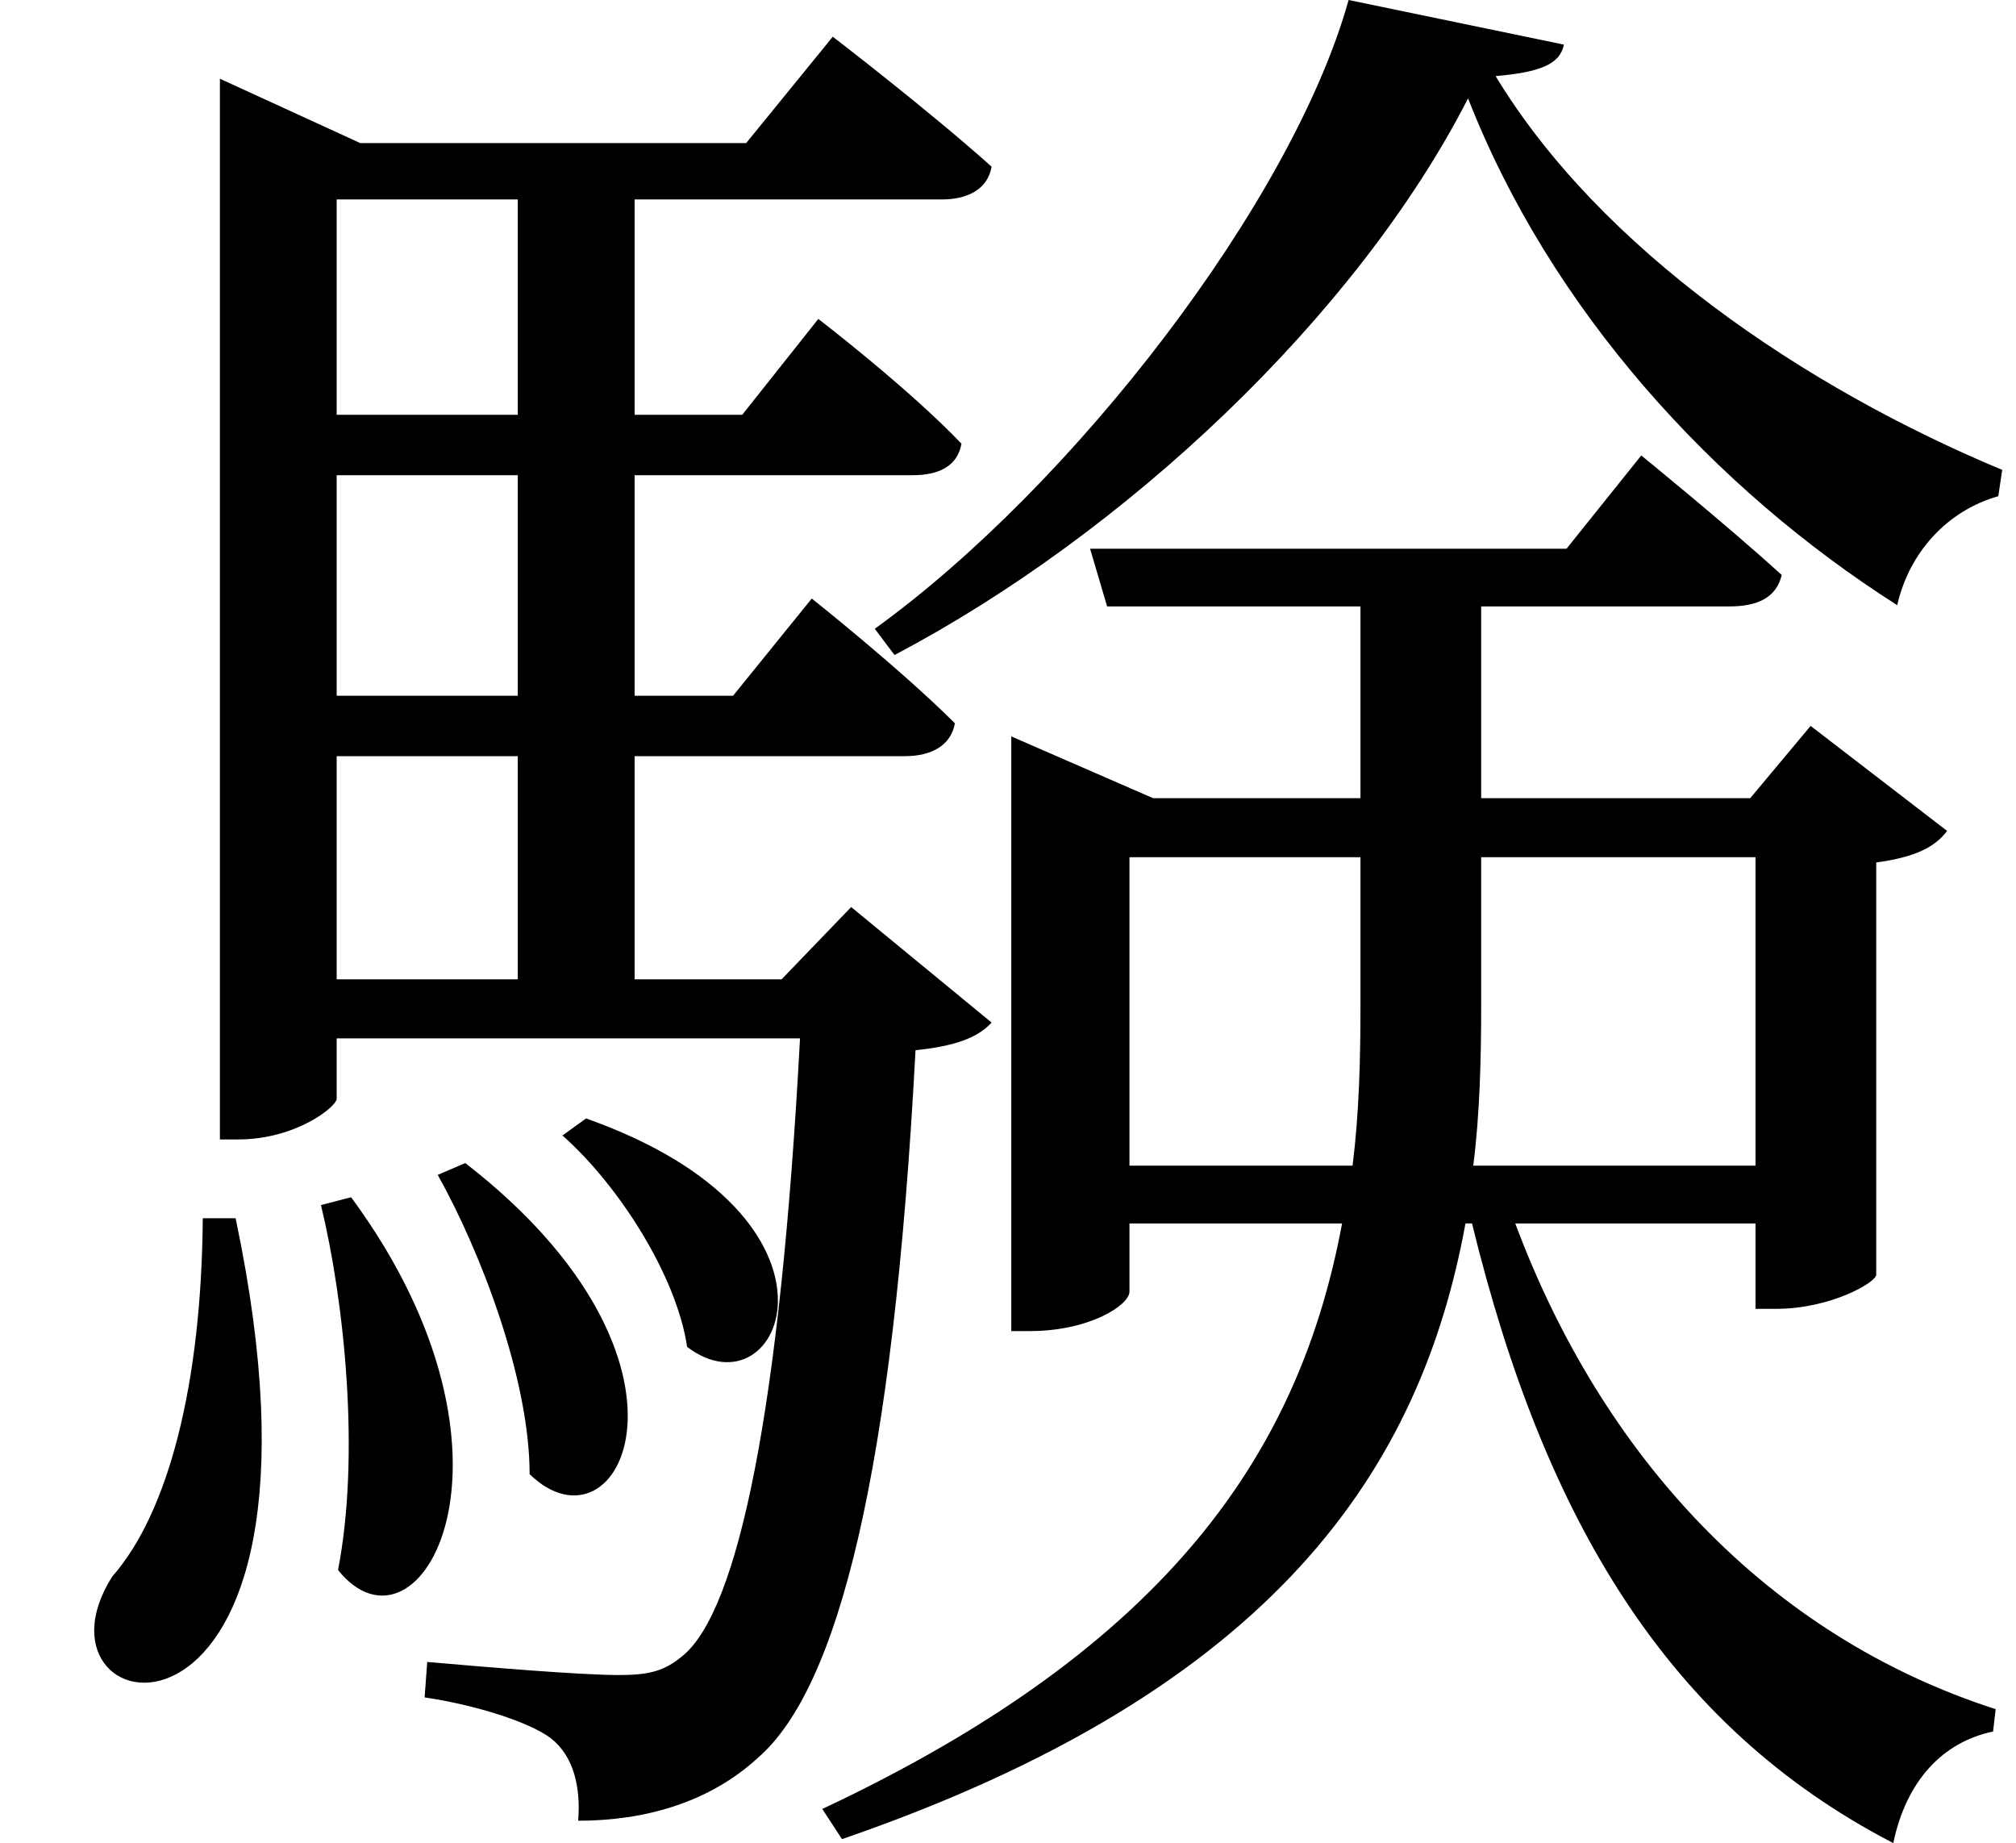 <svg height="21.938" viewBox="0 0 24 21.938" width="24" xmlns="http://www.w3.org/2000/svg">
<path d="M3.75,5.812 L3.391,5.719 C3.672,4.562 3.859,2.734 3.594,1.375 C4.562,0.172 6.031,2.719 3.75,5.812 Z M5.109,6.219 L4.781,6.078 C5.297,5.156 5.875,3.641 5.875,2.516 C6.953,1.469 8.156,3.859 5.109,6.219 Z M6.547,6.75 L6.266,6.547 C6.938,5.953 7.625,4.875 7.75,4.031 C8.875,3.172 9.906,5.562 6.547,6.75 Z M1.984,5.562 C1.969,3.594 1.578,2.062 0.906,1.297 C-0.266,-0.547 3.812,-1.266 2.375,5.562 Z M17.047,18.891 C18.031,16.375 19.969,14.25 22.156,12.859 C22.297,13.484 22.75,13.984 23.359,14.156 L23.406,14.469 C21.047,15.453 18.625,17.094 17.375,19.156 C17.906,19.203 18.141,19.297 18.188,19.531 L15.625,20.062 C14.953,17.656 12.344,14.281 9.984,12.578 L10.219,12.266 C12.953,13.703 15.719,16.297 17.047,18.891 Z M12.547,13.531 L12.75,12.844 L15.766,12.844 L15.766,10.562 L13.297,10.562 L11.609,11.297 L11.609,4.219 L11.828,4.219 C12.547,4.219 13.016,4.531 13.016,4.688 L13.016,5.5 L15.547,5.5 C15.047,2.812 13.516,0.484 9.359,-1.469 L9.594,-1.828 C14.766,-0.047 16.484,2.594 17.016,5.5 L17.094,5.5 C17.953,1.984 19.422,-0.484 22.109,-1.875 C22.266,-1.125 22.703,-0.672 23.297,-0.547 L23.328,-0.281 C20.609,0.594 18.641,2.734 17.609,5.5 L20.469,5.5 L20.469,4.484 L20.719,4.484 C21.359,4.484 21.906,4.797 21.906,4.891 L21.906,9.797 C22.375,9.859 22.609,9.984 22.75,10.172 L21.125,11.422 L20.406,10.562 L17.203,10.562 L17.203,12.844 L20.156,12.844 C20.5,12.844 20.719,12.953 20.781,13.219 C20.109,13.828 19.109,14.641 19.109,14.641 L18.219,13.531 Z M13.016,6.188 L13.016,9.859 L15.766,9.859 L15.766,8.094 C15.766,7.438 15.75,6.812 15.672,6.188 Z M20.469,6.188 L17.109,6.188 C17.188,6.812 17.203,7.469 17.203,8.109 L17.203,9.859 L20.469,9.859 Z M3.578,17.688 L5.734,17.688 L5.734,15.125 L3.578,15.125 Z M2.188,18.359 L2.188,6.5 L2.406,6.5 C3.094,6.5 3.578,6.891 3.578,6.984 L3.578,7.703 L9.094,7.703 C8.859,3.281 8.359,0.906 7.703,0.359 C7.484,0.172 7.297,0.125 6.938,0.125 C6.484,0.125 5.359,0.219 4.656,0.281 L4.625,-0.141 C5.25,-0.234 5.875,-0.438 6.125,-0.625 C6.406,-0.844 6.484,-1.219 6.453,-1.609 C7.25,-1.609 8.016,-1.391 8.594,-0.859 C9.547,-0.031 10.203,2.516 10.469,7.562 C10.922,7.609 11.203,7.703 11.375,7.891 L9.703,9.266 L8.875,8.406 L7.125,8.406 L7.125,11.062 L10.344,11.062 C10.656,11.062 10.891,11.188 10.938,11.453 C10.297,12.094 9.234,12.938 9.234,12.938 L8.297,11.781 L7.125,11.781 L7.125,14.406 L10.438,14.406 C10.75,14.406 10.969,14.516 11.016,14.781 C10.391,15.438 9.312,16.266 9.312,16.266 L8.406,15.125 L7.125,15.125 L7.125,17.688 L10.781,17.688 C11.094,17.688 11.328,17.812 11.375,18.078 C10.625,18.75 9.484,19.625 9.484,19.625 L8.453,18.359 L3.859,18.359 L2.188,19.125 Z M3.578,14.406 L5.734,14.406 L5.734,11.781 L3.578,11.781 Z M3.578,11.062 L5.734,11.062 L5.734,8.406 L3.578,8.406 Z" transform="translate(0.43, 20.062) scale(1, -1)"/>
</svg>